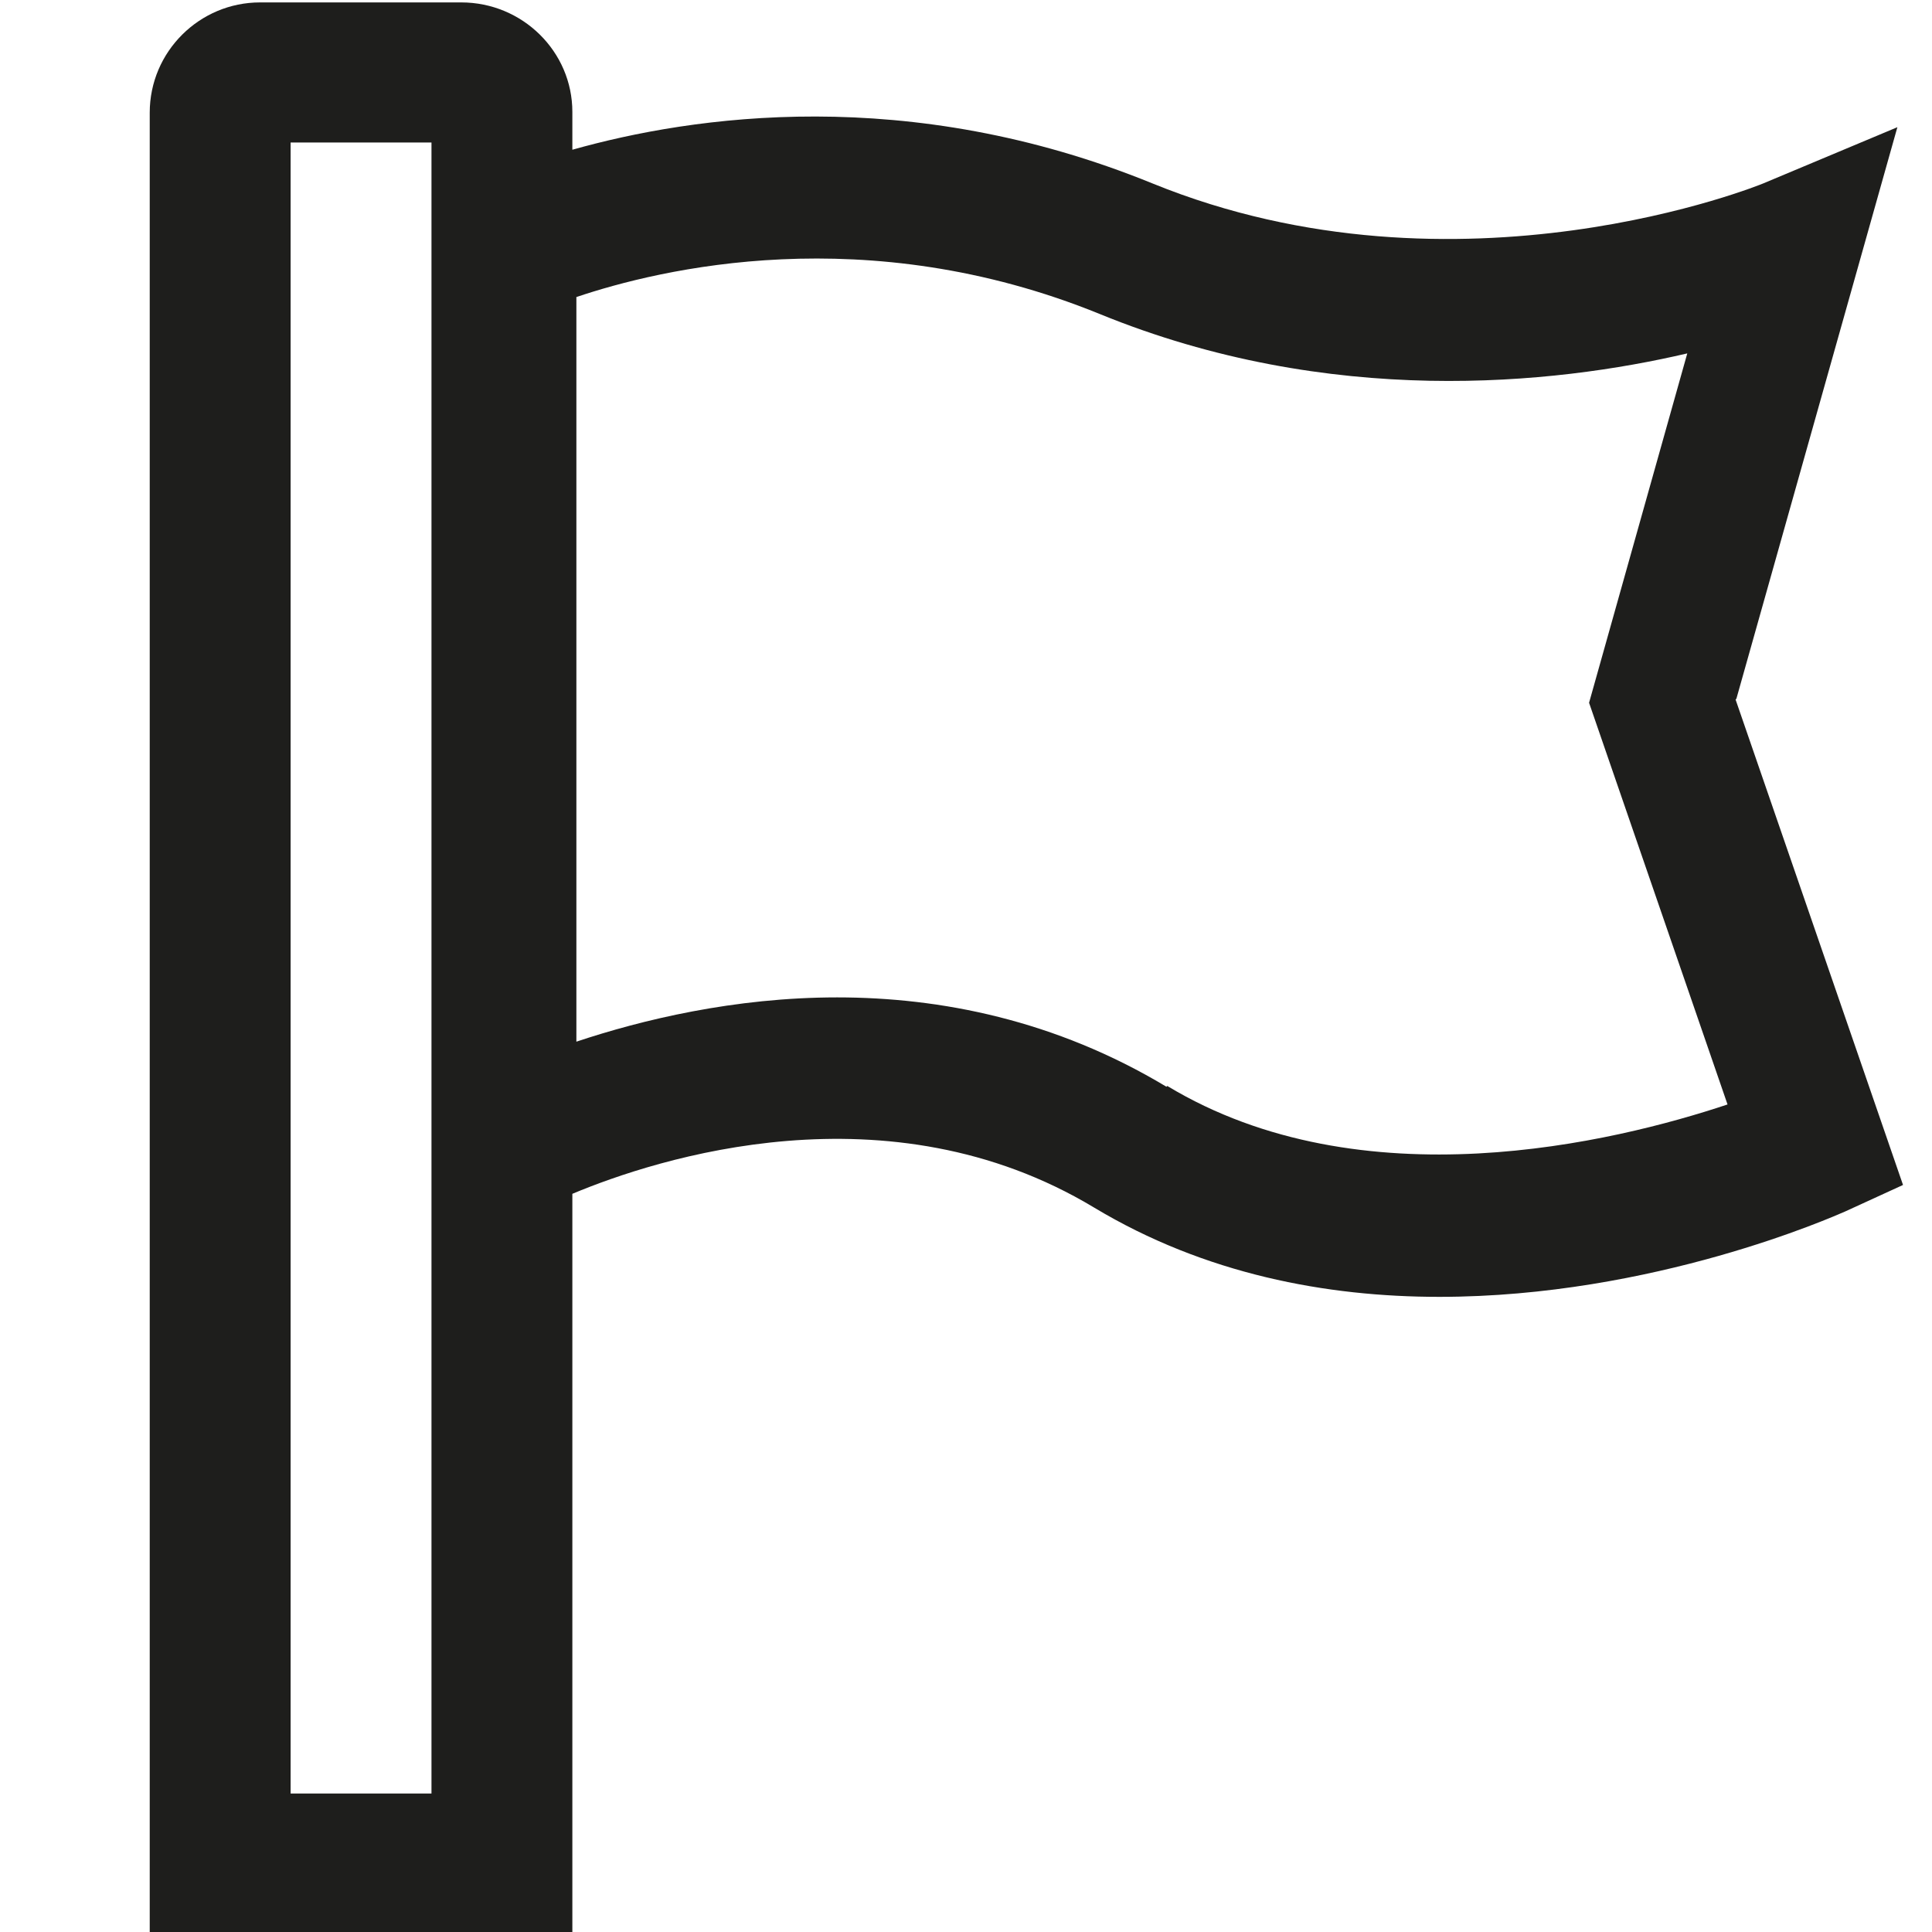 <svg viewBox="0 0 24 24" xmlns="http://www.w3.org/2000/svg">
  <path fill="#1e1e1c" d="m21.57 8.68 2-7.1-1.67.7s-3.77 1.55-7.58 0c-3.04-1.24-5.72-.84-7.21-.42v-.47C7.11.64 6.49.03 5.73.03h-2.5c-.75 0-1.37.61-1.37 1.37v22.63h5.25v-9.2c1.05-.44 3.92-1.37 6.48.17 1.38.83 2.89 1.11 4.29 1.11 2.66 0 4.9-1 5.04-1.06l.72-.33-2.08-6.03ZM5.36 22.28H3.61V1.77h1.75v20.5Zm9.13-8.78c-1.38-.83-2.81-1.11-4.09-1.11s-2.43.28-3.24.55V3.69c1.04-.35 3.6-.97 6.5.21 2.86 1.17 5.63.88 7.3.49l-1.22 4.34 1.72 4.99c-1.41.47-4.54 1.23-6.96-.23Z"/>
</svg>

